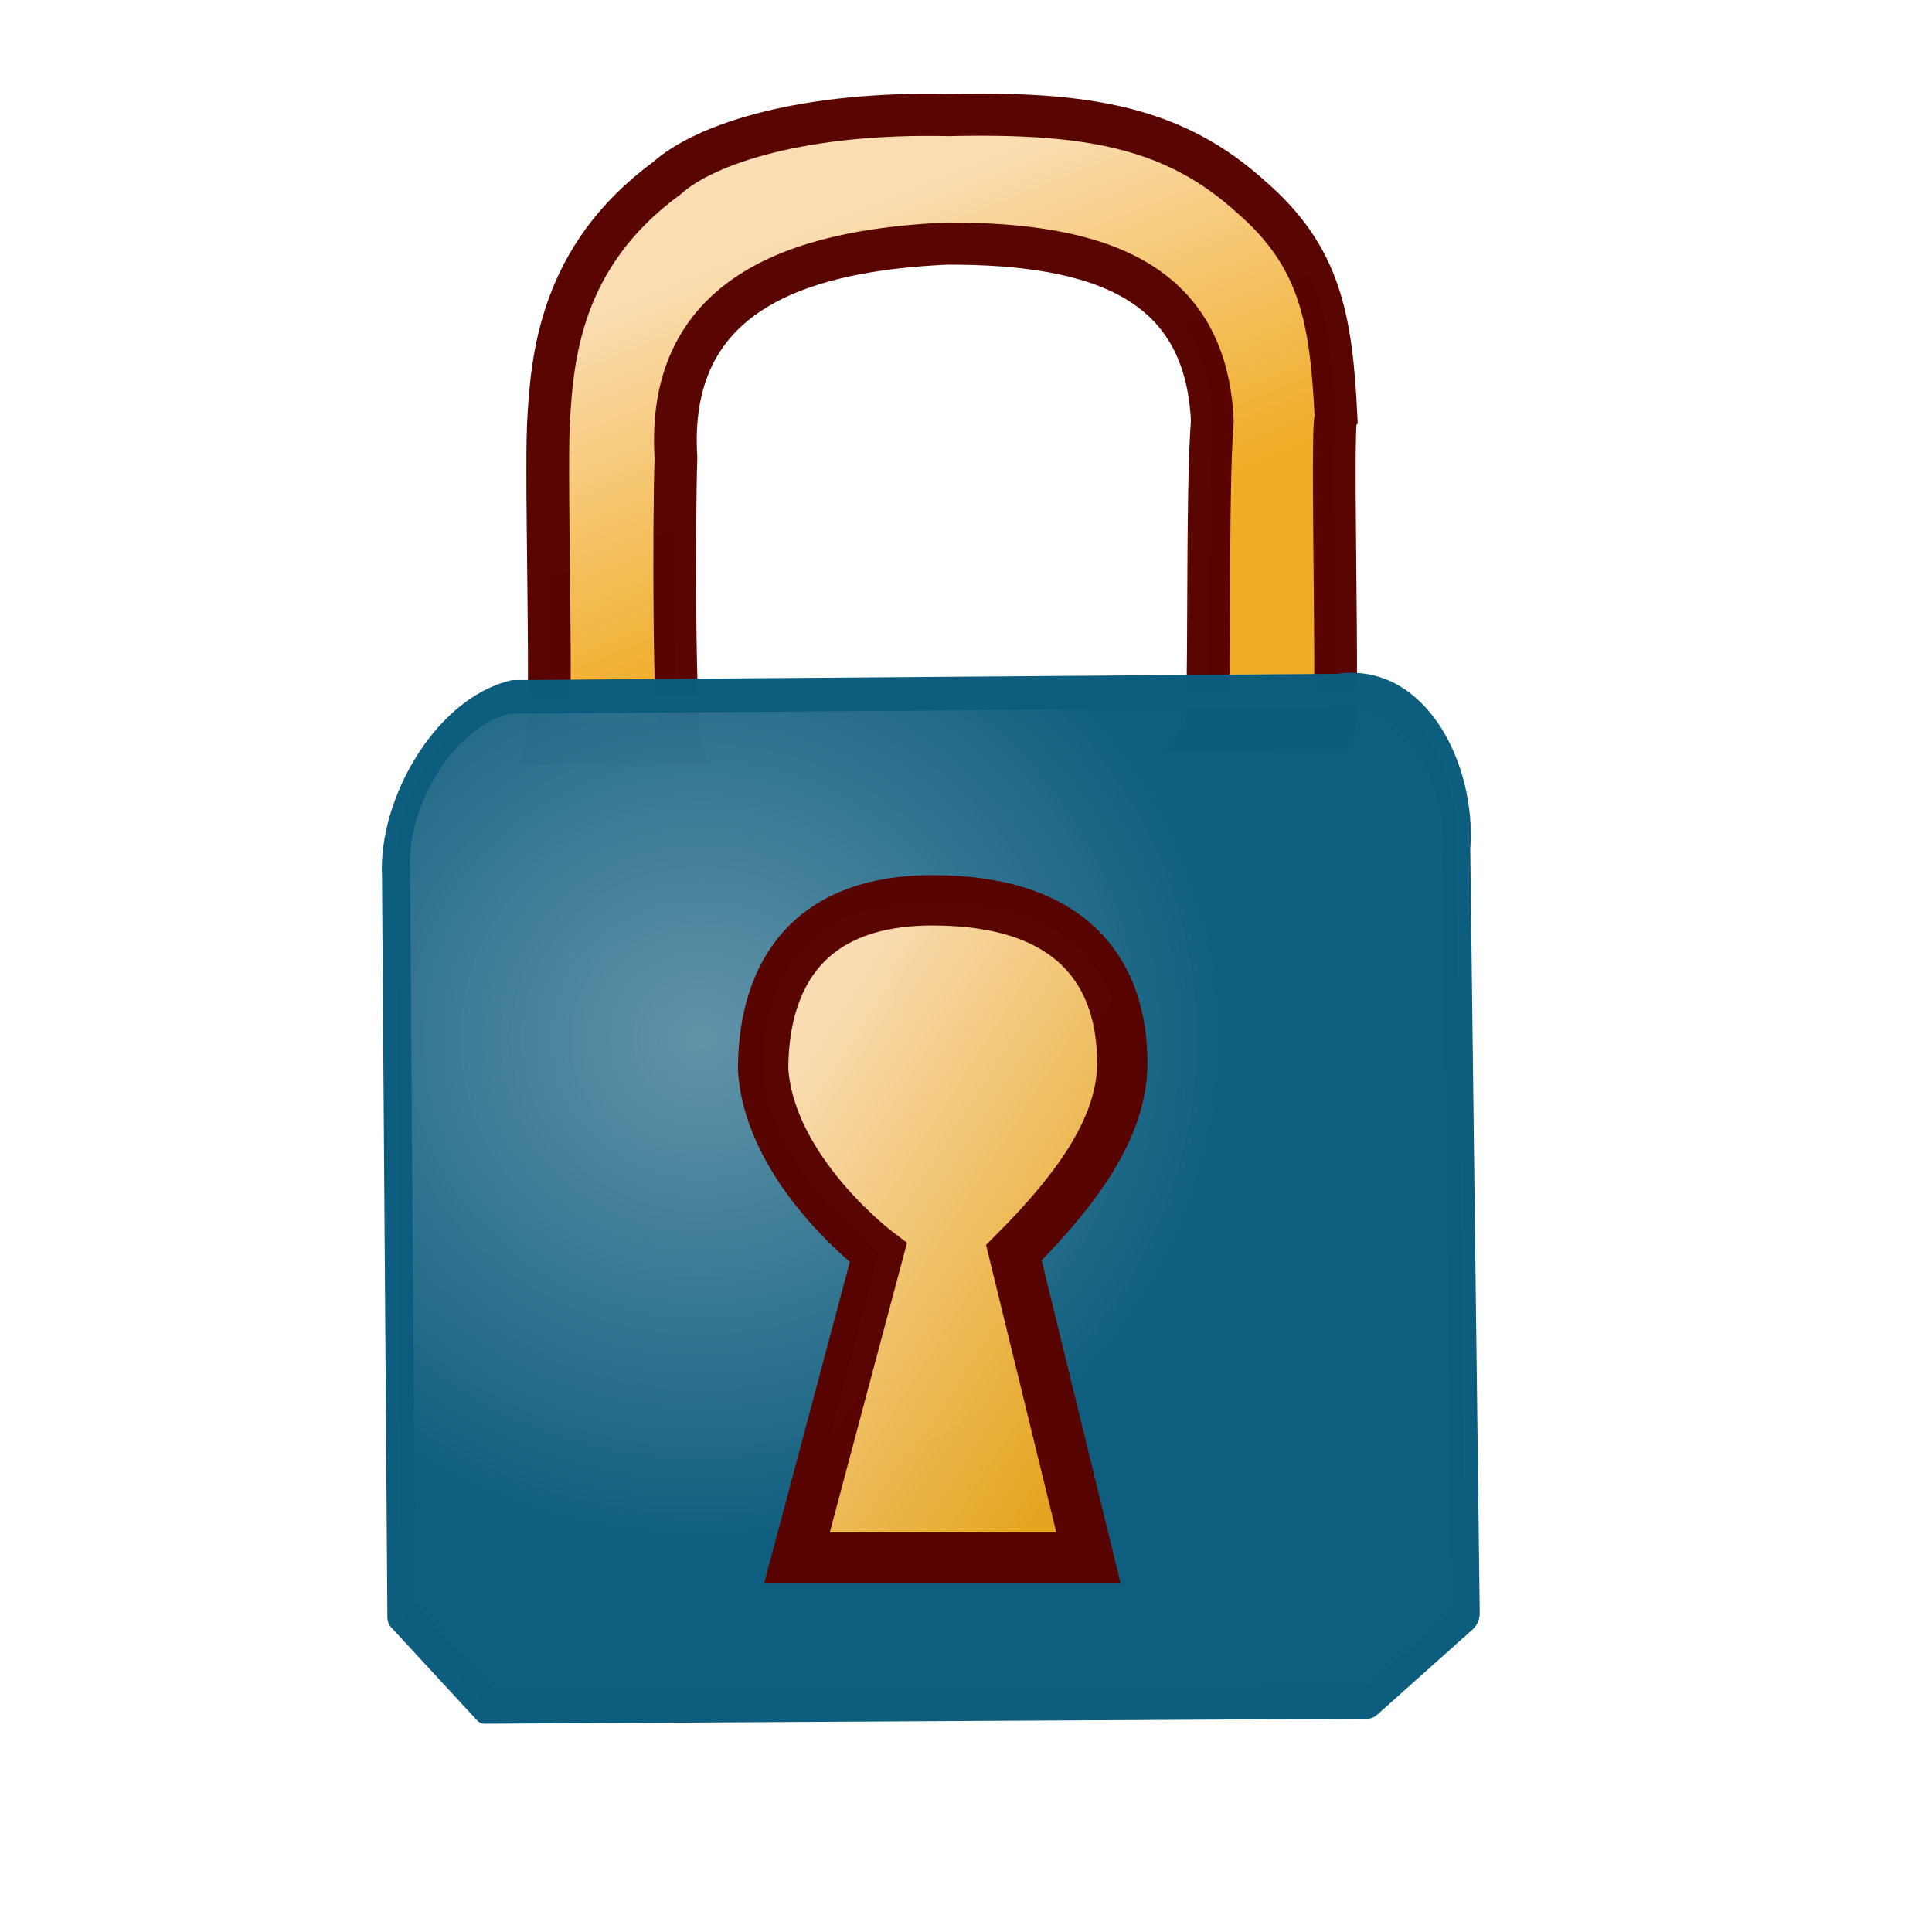 <?xml version="1.0" standalone="no"?>
<!DOCTYPE svg PUBLIC "-//W3C//DTD SVG 20010904//EN" "http://www.w3.org/TR/2001/REC-SVG-20010904/DTD/svg10.dtd">
<!-- Created with Sodipodi ("http://www.sodipodi.com/") -->
<svg xmlns="http://www.w3.org/2000/svg" xmlns:sodipodi="http://sodipodi.sourceforge.net/DTD/sodipodi-0.dtd" xmlns:xlink="http://www.w3.org/1999/xlink" width="128pt" height="128pt" id="svg1" sodipodi:version="0.27" sodipodi:docname="/mnt/windows/Themes/Work/Blue-Sphere/encrypted.svg" sodipodi:docbase="/mnt/windows/Themes/Work/Blue-Sphere/">
  <defs id="defs22">
    <linearGradient id="linearGradient424">
      <stop offset="0" style="stop-color:#0c5c7d;stop-opacity:1;" id="stop425"/>
      <stop offset="1" style="stop-color:#004468;stop-opacity:1;" id="stop426"/>
    </linearGradient>
    <linearGradient id="linearGradient408">
      <stop offset="0" style="stop-color:#fbddb2;stop-opacity:0.992;" id="stop409"/>
      <stop offset="1" style="stop-color:#efa81a;stop-opacity:0.953;" id="stop410"/>
    </linearGradient>
    <linearGradient id="linearGradient458">
      <stop offset="0" style="stop-color:#cdffff;stop-opacity:0.69;" id="stop459"/>
      <stop offset="1" style="stop-color:#0c5c7d;stop-opacity:0.78;" id="stop460"/>
    </linearGradient>
    <linearGradient id="linearGradient320">
      <stop offset="0" style="stop-color:#5f9eb2;stop-opacity:0.882;" id="stop321"/>
      <stop offset="1" style="stop-color:#0c5c7d;stop-opacity:0.871;" id="stop322"/>
    </linearGradient>
    <linearGradient id="linearGradient314">
      <stop offset="0" style="stop-color:#6092a8;stop-opacity:1;" id="stop315"/>
      <stop offset="1" style="stop-color:#0c5c7d;stop-opacity:1;" id="stop316"/>
    </linearGradient>
    <linearGradient id="linearGradient310">
      <stop offset="0" style="stop-color:#0c5c7d;stop-opacity:0.78;" id="stop311"/>
      <stop offset="1" style="stop-color:#cdffff;stop-opacity:0.69;" id="stop312"/>
    </linearGradient>
    <linearGradient id="linearGradient307">
      <stop offset="0" style="stop-color:#cdffff;stop-opacity:1;" id="stop308"/>
      <stop offset="1" style="stop-color:#0c5c7d;stop-opacity:1;" id="stop309"/>
    </linearGradient>
    <linearGradient id="linearGradient291">
      <stop offset="0" style="stop-color:#0c5c7d;stop-opacity:0.616;" id="stop292"/>
      <stop offset="1" style="stop-color:#004468;stop-opacity:0.918;" id="stop293"/>
    </linearGradient>
    <linearGradient id="linearGradient235">
      <stop offset="0" style="stop-color:#eaffff;stop-opacity:1;" id="stop236"/>
      <stop offset="1" style="stop-color:#97e2ff;stop-opacity:0.992;" id="stop237"/>
    </linearGradient>
    <linearGradient id="linearGradient232">
      <stop offset="0" style="stop-color:#fcfcfc;stop-opacity:1;" id="stop233"/>
      <stop offset="1" style="stop-color:#afb2b5;stop-opacity:1;" id="stop234"/>
    </linearGradient>
    <linearGradient id="linearGradient216">
      <stop offset="0" style="stop-color:#f5f5f5;stop-opacity:1;" id="stop217"/>
      <stop offset="1" style="stop-color:#949494;stop-opacity:1;" id="stop218"/>
    </linearGradient>
    <linearGradient id="linearGradient211">
      <stop offset="0" style="stop-color:#d7ffff;stop-opacity:0.459;" id="stop212"/>
      <stop offset="1" style="stop-color:#2ea6b9;stop-opacity:0.824;" id="stop213"/>
    </linearGradient>
    <linearGradient id="linearGradient168">
      <stop offset="0" style="stop-color:#cdffff;stop-opacity:0.875;" id="stop169"/>
      <stop offset="1" style="stop-color:#0c5c7d;stop-opacity:0.867;" id="stop170"/>
    </linearGradient>
    <linearGradient id="linearGradient90">
      <stop offset="0" style="stop-color:#cdffff;stop-opacity:1;" id="stop91"/>
      <stop offset="1" style="stop-color:#006b97;stop-opacity:0.906;" id="stop92"/>
    </linearGradient>
    <linearGradient id="linearGradient67">
      <stop offset="0" style="stop-color:#d7ffff;stop-opacity:0.898;" id="stop70"/>
      <stop offset="1" style="stop-color:#2ea6b9;stop-opacity:0.953;" id="stop69"/>
    </linearGradient>
    <linearGradient id="linearGradient57">
      <stop offset="0" style="stop-color:#ffffff;stop-opacity:1;" id="stop59"/>
      <stop offset="1" style="stop-color:#797979;stop-opacity:1;" id="stop58"/>
    </linearGradient>
    <defs id="defs4">
      <radialGradient id="1" cx="869.603" cy="1973.58" r="2106.65" fx="869.603" fy="1973.58" gradientUnits="userSpaceOnUse" xlink:href="#linearGradient67"/>
    </defs>
    <defs id="defs11">
      <linearGradient id="2" x1="255.848" y1="119.147" x2="375.686" y2="34.101" gradientUnits="userSpaceOnUse">
        <stop offset="0" style="stop-color:#ffffff" id="stop13"/>
        <stop offset="1" style="stop-color:#000000" id="stop14"/>
      </linearGradient>
    </defs>
    <defs id="defs16">
      <linearGradient id="3" x1="275.053" y1="109.384" x2="356.481" y2="30.864" gradientUnits="userSpaceOnUse" xlink:href="#linearGradient57"/>
    </defs>
    <radialGradient xlink:href="#linearGradient314" id="radialGradient88" cx="6.63514e-15" cy="7.14789e-15" fx="6.63514e-15" fy="7.14789e-15" r="0.452" gradientUnits="objectBoundingBox" gradientTransform="matrix(1.088,0.232,0,0.919,0.289,0.322)" spreadMethod="pad"/>
    <linearGradient xlink:href="#linearGradient408" id="linearGradient89" x1="-0.164" y1="-0.109" x2="0.141" y2="-0.034" gradientUnits="objectBoundingBox" gradientTransform="matrix(1.725,1.172,-0.058,0.541,0.504,0.486)" spreadMethod="pad"/>
    <linearGradient xlink:href="#linearGradient408" id="linearGradient210" x1="0.241" y1="1.196" x2="0.248" y2="-0.302" gradientUnits="objectBoundingBox" gradientTransform="matrix(0.946,-1.683e-07,5.89965e-08,1.057,0.264,0.25)" spreadMethod="pad"/>
    <linearGradient xlink:href="#linearGradient408" id="linearGradient215" x1="0.215" y1="0.141" x2="0.848" y2="0.883" gradientUnits="objectBoundingBox" gradientTransform="matrix(1,3.24414e-08,0,1,5.47775e-08,7.1554e-08)" spreadMethod="pad"/>
    <linearGradient x1="0.043" y1="0.102" x2="0.901" y2="1.031" xlink:href="#linearGradient216" id="linearGradient231" gradientUnits="objectBoundingBox" gradientTransform="translate(1.75173e-09,-1.08106e-08)" spreadMethod="pad"/>
    <linearGradient x1="-0.268" y1="-0.114" x2="0.25" y2="1.28" xlink:href="#linearGradient310" id="linearGradient238" gradientUnits="objectBoundingBox" gradientTransform="matrix(-1.668,-1.248,0.059,-0.555,0.493,1.026)" spreadMethod="pad"/>
    <radialGradient cx="3.03981e-14" cy="1.05578e-10" r="0.773" fx="3.03981e-14" fy="1.05578e-10" xlink:href="#linearGradient232" id="radialGradient280" gradientUnits="objectBoundingBox" gradientTransform="matrix(0.946,-9.10109e-07,-9.55425e-11,1.057,0.264,0.25)" spreadMethod="pad"/>
    <linearGradient x1="-0" y1="0.492" x2="1.285" y2="0.492" xlink:href="#linearGradient216" id="linearGradient290" gradientUnits="objectBoundingBox" gradientTransform="translate(0,-9.34616e-09)" spreadMethod="pad"/>
    <linearGradient xlink:href="#linearGradient320" id="linearGradient305" x1="3.243" y1="0.609" x2="3.048" y2="0.828" gradientUnits="objectBoundingBox" gradientTransform="matrix(1,2.88381e-09,-9.73077e-09,1,-2.658,-0.201)" spreadMethod="pad"/>
    <radialGradient xlink:href="#linearGradient408" id="radialGradient306" cx="1.13941e-09" cy="2.74646e-09" fx="1.13941e-09" fy="2.74646e-09" r="0.31" gradientUnits="objectBoundingBox" gradientTransform="matrix(0.959,0,0,1.043,0.395,0.451)" spreadMethod="pad"/>
    <radialGradient xlink:href="#linearGradient458" id="radialGradient317" cx="-2.66079e-08" cy="6.64885e-09" fx="-2.66079e-08" fy="6.64885e-09" r="0.31" gradientUnits="objectBoundingBox" gradientTransform="matrix(1.725,1.172,-0.058,0.541,0.504,0.486)" spreadMethod="pad"/>
    <linearGradient x1="-0.029" y1="0.034" x2="-0.061" y2="0.311" xlink:href="#linearGradient314" id="linearGradient319" gradientUnits="objectBoundingBox" gradientTransform="matrix(1.074,0.002,-0,0.931,0.532,0.277)" spreadMethod="pad"/>
    <linearGradient x1="-0.259" y1="-0.11" x2="0.242" y2="1.237" xlink:href="#linearGradient408" id="linearGradient416"/>
    <linearGradient x1="0.108" y1="0.133" x2="1.004" y2="0.986" xlink:href="#linearGradient232" id="linearGradient418" gradientUnits="objectBoundingBox" gradientTransform="matrix(1,-5.11905e-06,0,1,-8.06426e-09,2.67899e-08)" spreadMethod="pad"/>
  </defs>
  <sodipodi:namedview id="base">
    <sodipodi:guide orientation="horizontal" position="26.448" id="sodipodi:guide411"/>
  </sodipodi:namedview>
  <path style="fill:url(#linearGradient89);fill-rule:nonzero;stroke:#580400;fill-opacity:1;stroke-opacity:0.992;stroke-width:2.661;stroke-linejoin:miter;stroke-linecap:butt;" id="path422" d="M 59.919 52.726 C 60.32 51.154 59.851 36.522 60.028 32.577 C 60.247 28.432 60.717 22.022 67.369 17.064 C 69.884 14.772 76.123 12.85 84.927 13.053 C 93.731 12.845 99.042 13.866 103.795 18.243 C 108.076 22.015 108.763 25.898 109.061 32.153 C 108.745 32.654 109.246 51.292 108.922 51.788 L 100.945 51.883 C 101.256 51.417 100.983 36.945 101.359 32.362 C 100.951 23.548 94.378 21.151 84.846 21.17 C 75.315 21.602 67.339 24.492 67.967 34.705 C 67.84 38.645 67.841 51.187 68.233 52.726 L 59.919 52.726 z " transform="matrix(1.419,0,0,1.399,-36.735,-8.099)" sodipodi:nodetypes="ccczccccczccc"/>
  <path style="font-size:12;fill:url(#radialGradient88);fill-opacity:0.99;stroke:#0c5c7d;stroke-width:9.272;stroke-linecap:round;stroke-linejoin:round;stroke-opacity:0.99;" d="M -50.912 274.451 C -52.156 254.736 -35.096 232.665 -12.954 232.8 L 259.68 287.49 C 286.211 289.531 301.876 319.603 299.866 341.03 L 303.001 556.999 L 271.496 574.417 L -20.625 515.348 L -49.133 483.196 L -50.912 274.451 z " id="path208" transform="matrix(0.267,-0.065,0,0.314,48.576,-12.38)" sodipodi:nodetypes="ccccccccc"/>
  <path style="fill:url(#linearGradient215);fill-rule:evenodd;stroke:#580400;stroke-opacity:0.992;stroke-width:3.75;stroke-linejoin:miter;stroke-linecap:butt;fill-opacity:1;" d="M 72.934 131.483 L 94.637 131.483 L 89.085 108.77 L 89.085 108.77 C 94.132 103.722 97.161 99.18 97.161 94.637 C 97.161 88.076 93.628 82.524 83.028 82.524 C 72.934 82.524 70.41 89.085 70.41 95.142 C 70.915 102.713 78.991 108.77 78.991 108.77 L 72.934 131.483 z " id="path423" sodipodi:nodetypes="ccccczccc" transform="matrix(1.186,0,0,1.186,-16.094,-18.342)"/>
</svg>
